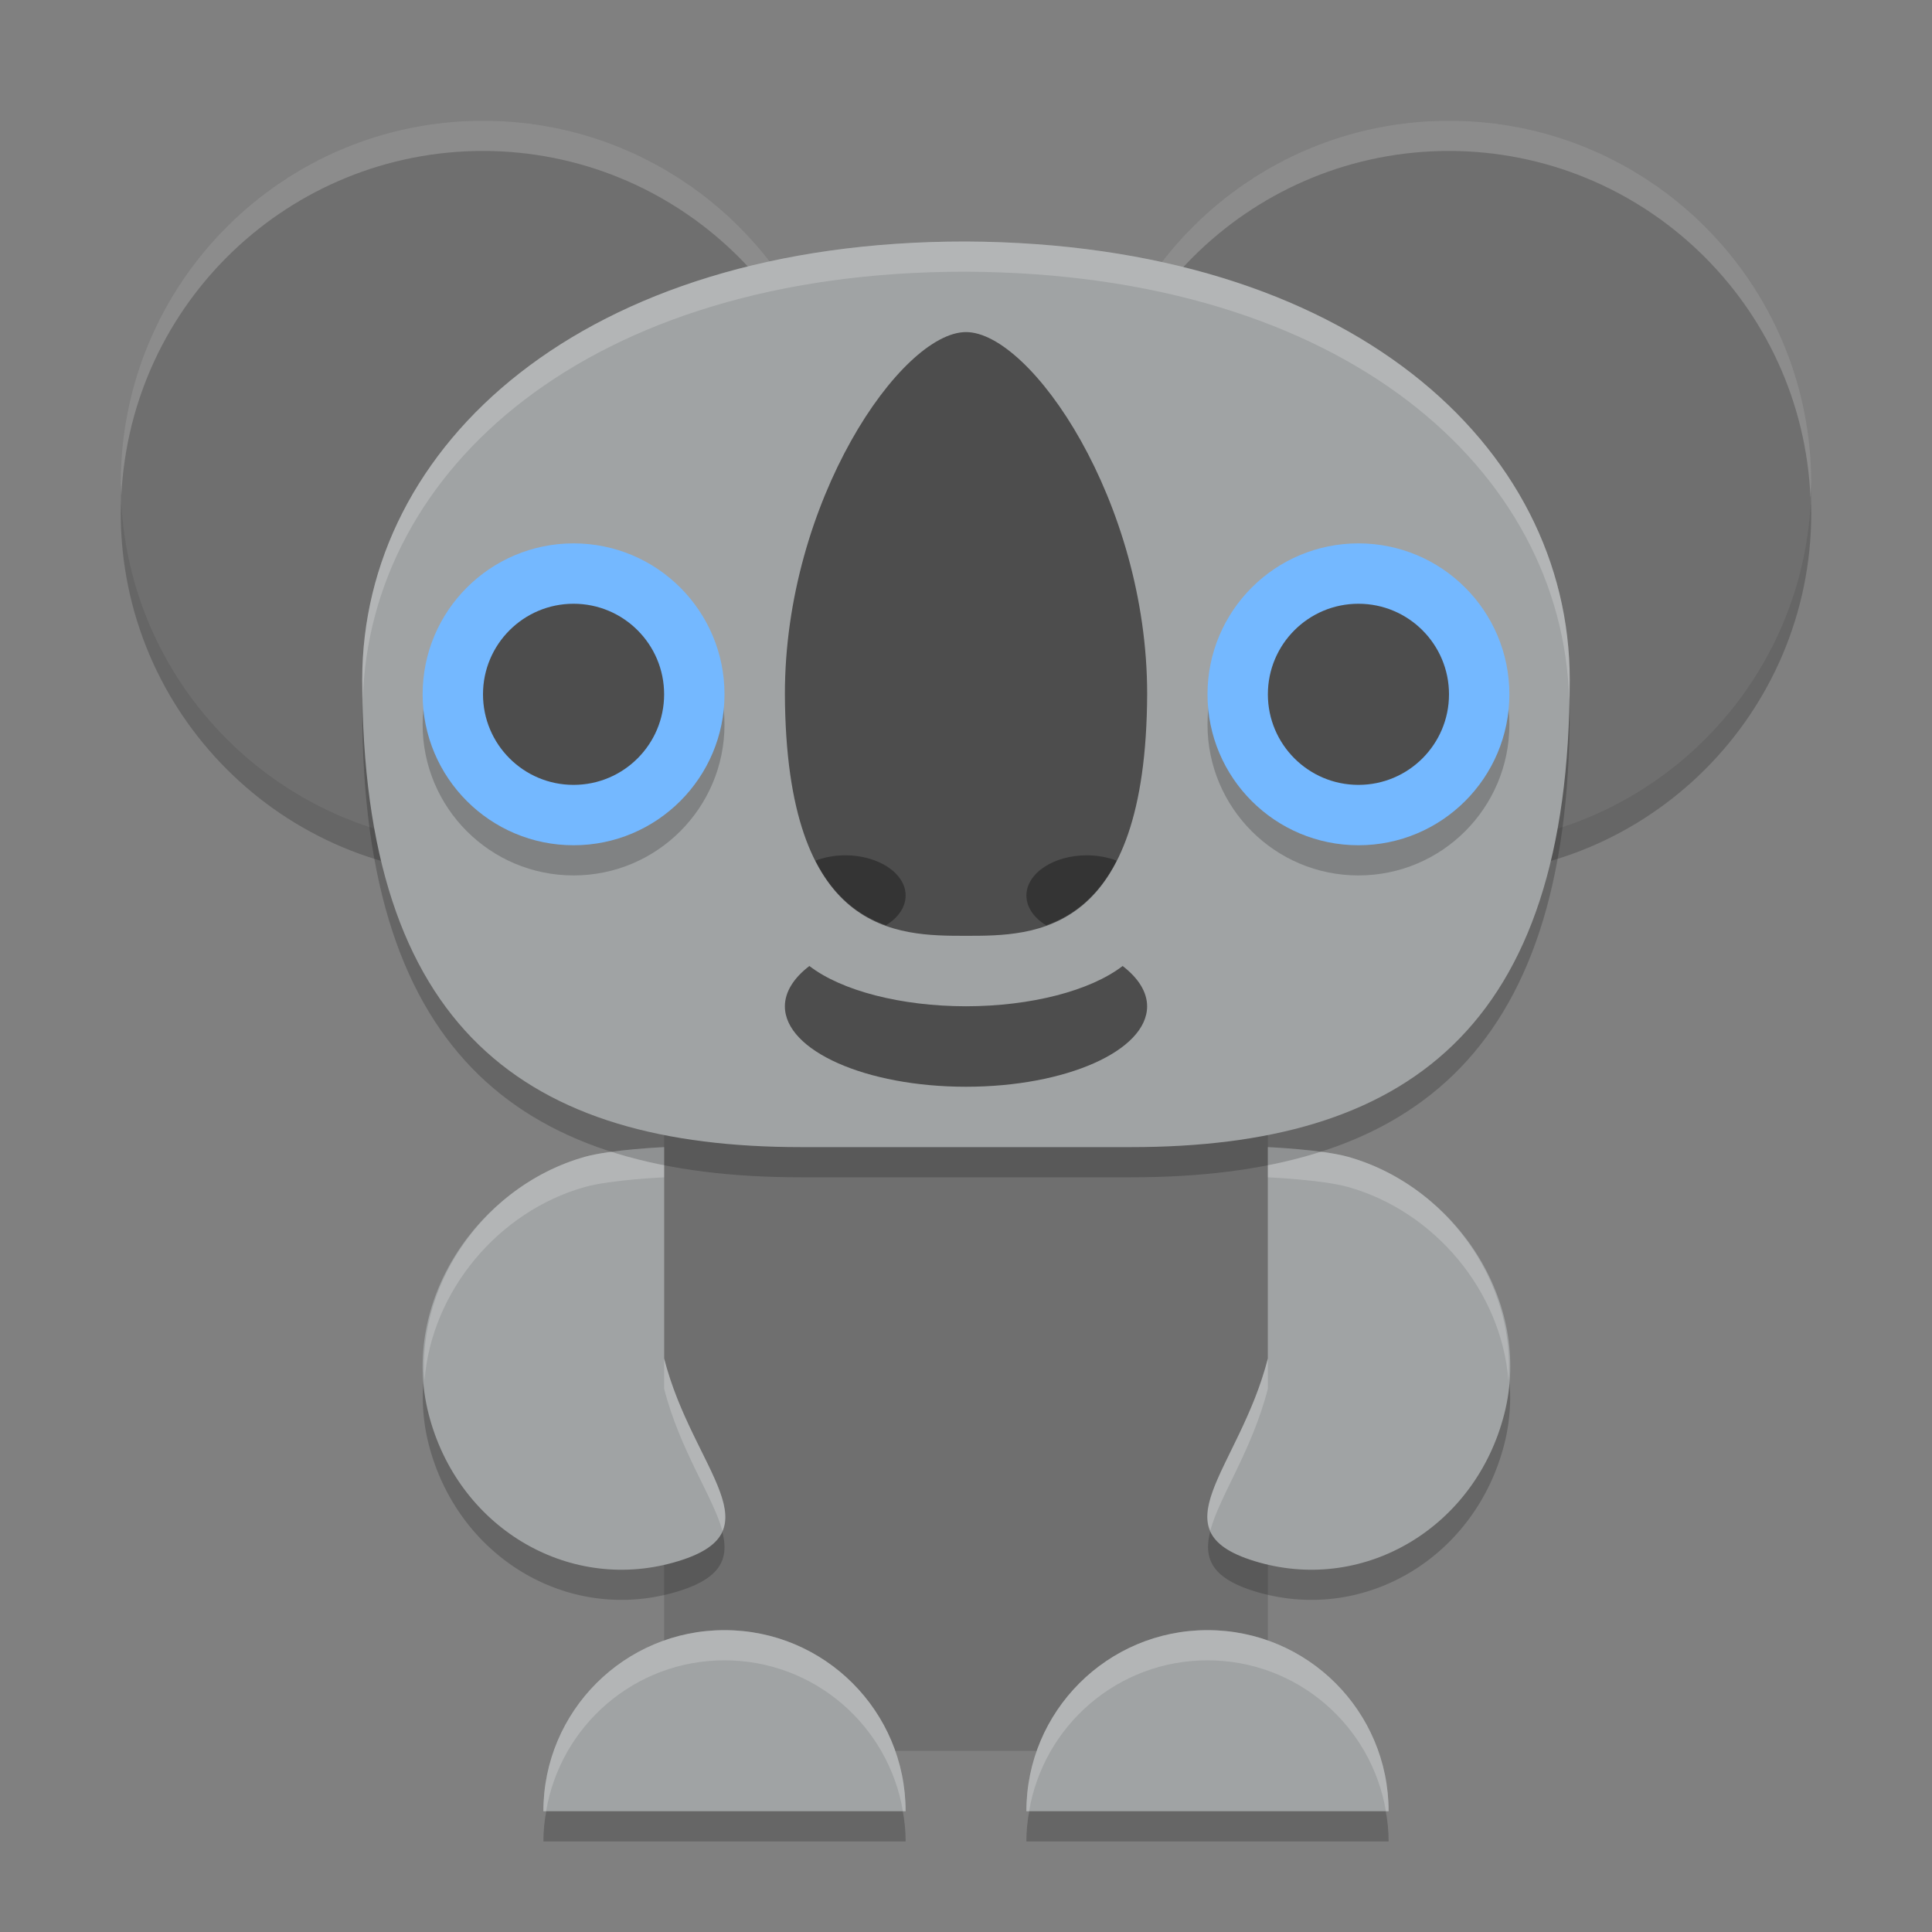 <svg xmlns="http://www.w3.org/2000/svg" xmlns:xlink="http://www.w3.org/1999/xlink" width="384pt" height="384pt" version="1.1" viewBox="0 0 384 384">
 <rect x="0" y="0" width="384" height="384" fill="#808080" stroke="none"/>
 <defs>
  <filter id="alpha" width="100%" height="100%" x="0%" y="0%" filterUnits="objectBoundingBox">
   <feColorMatrix in="SourceGraphic" type="matrix" values="0 0 0 0 1 0 0 0 0 1 0 0 0 0 1 0 0 0 1 0"/>
  </filter>
  <mask id="mask0">
   <g filter="url(#alpha)">
    <rect width="384" height="384" x="0" y="0" style="fill:rgb(0%,0%,0%);fill-opacity:0.2"/>
   </g>
  </mask>
  <clipPath id="clip1">
   <rect width="384" height="384" x="0" y="0"/>
  </clipPath>
  <g id="surface5" clip-path="url(#clip1)">
   <path style="fill:rgb(0%,0%,0%)" d="M 167.699 95.977 C 164.594 133.273 133.43 161.973 96 162 C 58.59 161.973 27.434 133.301 24.305 96.023 C 24.121 98.012 24.02 100.004 24 102 C 24 141.766 56.234 174 96 174 C 135.766 174 168 141.766 168 102 C 167.984 99.988 167.883 97.98 167.699 95.977 Z M 359.699 95.977 C 356.594 133.273 325.43 161.973 288 162 C 250.59 161.977 219.43 133.305 216.301 96.023 C 216.117 98.012 216.016 100.004 216 102 C 216 141.766 248.234 174 288 174 C 327.766 174 360 141.766 360 102 C 359.984 99.988 359.883 97.98 359.699 95.977 Z M 84.613 270.938 C 83.719 276.168 83.812 281.613 85.199 287.039 C 90.902 309.375 112.617 322.531 133.902 316.547 C 145.445 313.301 145.348 308 142.152 300.469 C 140.555 302.066 137.914 303.418 133.902 304.547 C 112.617 310.531 90.902 297.375 85.199 275.039 C 84.848 273.668 84.805 272.305 84.613 270.938 Z M 299.578 270.938 C 299.387 272.305 299.344 273.668 298.992 275.039 C 293.289 297.375 271.551 310.531 250.27 304.547 C 246.184 303.398 243.543 302.008 241.949 300.375 C 238.758 307.953 238.684 313.289 250.27 316.547 C 271.551 322.531 293.289 309.375 298.992 287.039 C 300.379 281.613 300.473 276.168 299.578 270.938 Z M 110.207 354 C 108.867 357.77 108.004 361.777 108.004 366 L 180.004 366 C 180.004 361.773 179.141 357.77 177.801 354 Z M 206.207 354 C 204.863 357.77 204 361.777 204 366 L 276 366 C 276 361.773 275.137 357.77 273.797 354 L 206.203 354 Z M 206.207 354"/>
  </g>
  <mask id="mask1">
   <g filter="url(#alpha)">
    <rect width="384" height="384" x="0" y="0" style="fill:rgb(0%,0%,0%);fill-opacity:0.2"/>
   </g>
  </mask>
  <clipPath id="clip2">
   <rect width="384" height="384" x="0" y="0"/>
  </clipPath>
  <g id="surface8" clip-path="url(#clip2)">
   <path style="fill:rgb(100%,100%,100%)" d="M 96 24 C 56.234 24 24 56.234 24 96 C 24.023 96.812 24.062 97.625 24.117 98.438 C 26.016 60.117 57.633 30.016 96 30 C 134.559 30.047 166.234 60.465 167.848 98.988 C 167.918 97.992 167.969 96.996 168 96 C 168 56.234 135.766 24 96 24 Z M 288 24 C 248.234 24 216 56.234 216 96 C 216.023 96.812 216.062 97.625 216.117 98.438 C 218.016 60.117 249.633 30.016 288 30 C 326.559 30.047 358.234 60.465 359.848 98.988 C 359.918 97.992 359.969 96.996 360 96 C 360 56.234 327.766 24 288 24 Z M 132 228 C 132 228 121.391 228.48 116.25 229.922 C 97.09 235.309 82.891 254.332 84.375 274.359 C 85.789 256.645 99.02 240.766 116.25 235.922 C 121.391 234.48 132 234 132 234 Z M 252 228 L 252 234 C 252 234 262.801 234.48 267.938 235.922 C 285.168 240.766 298.395 256.645 299.812 274.359 C 301.289 254.332 287.098 235.309 267.938 229.922 C 262.801 228.48 252 228 252 228 Z M 132 270 L 132 276 C 135.145 288.312 141.75 297.488 143.59 304.301 C 146.617 297.27 136.18 286.359 132 270 Z M 252 270 C 247.836 286.309 237.543 297.207 240.551 304.242 C 242.355 297.434 248.863 288.281 252 276 Z M 144 324 C 124.117 324 108 340.117 108 360 L 108.539 360 C 111.402 342.98 126.164 330 144 330 C 161.836 330 176.598 342.98 179.461 360 L 180 360 C 180 340.117 163.883 324 144 324 Z M 240 324 C 220.117 324 204 340.117 204 360 L 204.539 360 C 207.402 342.98 222.164 330 240 330 C 257.836 330 272.598 342.98 275.461 360 L 276 360 C 276 340.117 259.883 324 240 324 Z M 240 324"/>
  </g>
  <mask id="mask2">
   <g filter="url(#alpha)">
    <rect width="384" height="384" x="0" y="0" style="fill:rgb(0%,0%,0%);fill-opacity:0.2"/>
   </g>
  </mask>
  <clipPath id="clip3">
   <rect width="384" height="384" x="0" y="0"/>
  </clipPath>
  <g id="surface11" clip-path="url(#clip3)">
   <path style="fill:rgb(0%,0%,0%)" d="M 72.234 137.09 C 72.16 138.422 72 139.738 72 141.098 C 72 210.77 104.734 234 159.277 234 L 224.715 234 C 279.266 234 312 210.77 312 141.098 C 312 139.738 311.844 138.422 311.762 137.09 C 309.277 200.473 277.094 222 224.727 222 L 159.289 222 C 106.91 222 74.723 200.473 72.234 137.09 Z M 72.234 137.09"/>
  </g>
  <mask id="mask3">
   <g filter="url(#alpha)">
    <rect width="384" height="384" x="0" y="0" style="fill:rgb(0%,0%,0%);fill-opacity:0.2"/>
   </g>
  </mask>
  <clipPath id="clip4">
   <rect width="384" height="384" x="0" y="0"/>
  </clipPath>
  <g id="surface14" clip-path="url(#clip4)">
   <path style="fill:rgb(0%,0%,0%)" d="M 144 144 C 144 160.57 130.57 174 114 174 C 97.43 174 84 160.57 84 144 C 84 127.43 97.43 114 114 114 C 130.57 114 144 127.43 144 144 Z M 144 144"/>
  </g>
  <mask id="mask4">
   <g filter="url(#alpha)">
    <rect width="384" height="384" x="0" y="0" style="fill:rgb(0%,0%,0%);fill-opacity:0.2"/>
   </g>
  </mask>
  <clipPath id="clip5">
   <rect width="384" height="384" x="0" y="0"/>
  </clipPath>
  <g id="surface17" clip-path="url(#clip5)">
   <path style="fill:rgb(0%,0%,0%)" d="M 300 144 C 300 160.57 286.57 174 270 174 C 253.43 174 240 160.57 240 144 C 240 127.43 253.43 114 270 114 C 286.57 114 300 127.43 300 144 Z M 300 144"/>
  </g>
  <mask id="mask5">
   <g filter="url(#alpha)">
    <rect width="384" height="384" x="0" y="0" style="fill:rgb(0%,0%,0%);fill-opacity:0.2"/>
   </g>
  </mask>
  <clipPath id="clip6">
   <rect width="384" height="384" x="0" y="0"/>
  </clipPath>
  <g id="surface20" clip-path="url(#clip6)">
   <path style="fill:rgb(100%,100%,100%)" d="M 192 48 C 115.637 47.941 72 88.641 72 135.094 C 72 136.48 72.07 137.766 72.117 139.09 C 73.363 93.48 116.746 53.941 192 54 C 267.258 54.355 310.637 93.492 311.883 139.09 C 311.93 137.766 312 136.48 312 135.094 C 312 88.641 268.367 48.359 192 48 Z M 192 48"/>
  </g>
 </defs>
 <g>
  <path style="fill:rgb(43.529%,43.529%,43.529%)" d="M 149.148 204 L 234.852 204 C 244.324 204 252 211.16 252 219.996 L 252 332.004 C 252 340.84 244.324 348 234.852 348 L 149.148 348 C 139.676 348 132 340.84 132 332.004 L 132 219.996 C 132 211.16 139.676 204 149.148 204 Z M 149.148 204"/>
  <use mask="url(#mask0)" xlink:href="#surface5"/>
  <path style="fill:rgb(43.529%,43.529%,43.529%)" d="M 168 96 C 168 135.766 135.766 168 96 168 C 56.234 168 24 135.766 24 96 C 24 56.234 56.234 24 96 24 C 135.766 24 168 56.234 168 96 Z M 168 96"/>
  <path style="fill:rgb(43.529%,43.529%,43.529%)" d="M 360 96 C 360 135.766 327.766 168 288 168 C 248.234 168 216 135.766 216 96 C 216 56.234 248.234 24 288 24 C 327.766 24 360 56.234 360 96 Z M 360 96"/>
  <path style="fill:rgb(62.745%,63.922%,64.314%)" d="M 132 270 L 132 228 C 132 228 121.387 228.477 116.246 229.922 C 94.961 235.906 79.488 258.703 85.191 281.043 C 90.898 303.375 112.625 316.539 133.906 310.555 C 155.195 304.57 137.699 292.328 132 269.996 Z M 132 270"/>
  <path style="fill:rgb(62.745%,63.922%,64.314%)" d="M 252 270 L 252 228 C 252 228 262.793 228.477 267.934 229.922 C 289.219 235.906 304.691 258.703 298.988 281.043 C 293.285 303.375 271.555 316.539 250.273 310.555 C 228.984 304.57 246.301 292.328 252 269.996 Z M 252 270"/>
  <path style="fill:rgb(62.745%,63.922%,64.314%)" d="M 276 360 L 204 360 C 204 340.117 220.117 324 240 324 C 259.883 324 276 340.117 276 360 Z M 276 360"/>
  <path style="fill:rgb(62.745%,63.922%,64.314%)" d="M 180 360 L 108 360 C 108 340.117 124.117 324 144 324 C 163.883 324 180 340.117 180 360 Z M 180 360"/>
  <use mask="url(#mask1)" xlink:href="#surface8"/>
  <use mask="url(#mask2)" xlink:href="#surface11"/>
  <path style="fill:rgb(62.745%,63.922%,64.314%)" d="M 159.277 228 L 224.73 228 C 279.27 228 311.992 204.781 311.992 135.098 C 311.992 88.645 268.363 48.359 191.992 48 C 115.629 47.941 71.992 88.645 71.992 135.098 C 71.992 204.781 104.723 228 159.27 228 Z M 159.277 228"/>
  <use mask="url(#mask3)" xlink:href="#surface14"/>
  <path style="fill:rgb(45.49%,72.157%,100%)" d="M 144 138 C 144 154.57 130.57 168 114 168 C 97.43 168 84 154.57 84 138 C 84 121.43 97.43 108 114 108 C 130.57 108 144 121.43 144 138 Z M 144 138"/>
  <path style="fill:rgb(30.196%,30.196%,30.196%)" d="M 132 138 C 132 147.941 123.941 156 114 156 C 104.059 156 96 147.941 96 138 C 96 128.059 104.059 120 114 120 C 123.941 120 132 128.059 132 138 Z M 132 138"/>
  <path style="fill:rgb(30.196%,30.196%,30.196%)" d="M 160.871 192 C 157.695 194.43 156.012 197.191 156 200.004 C 156.004 208.84 172.121 216 192 216 C 211.879 216 227.996 208.84 228 200.004 C 227.988 197.191 226.305 194.43 223.129 192 C 216.707 196.945 204.848 199.996 192 200.004 C 179.152 199.996 167.293 196.945 160.871 192 Z M 160.871 192"/>
  <path style="fill:rgb(30.196%,30.196%,30.196%)" d="M 156.004 138 C 156.227 186 178.293 186 192.008 186 C 205.719 186 227.789 186 228.008 138.004 C 228.039 99.613 204.863 66.004 192.008 66.004 C 179.137 66.004 155.965 99.613 156.004 138.008 Z M 156.004 138"/>
  <path style="fill:rgb(20.392%,20.392%,20.392%)" d="M 168.004 170 C 165.926 170.004 163.879 170.371 162.074 171.062 C 165.793 178.371 170.812 182.012 176.09 183.906 C 178.582 182.391 180 180.246 180 177.996 C 180 173.578 174.629 169.996 168 169.996 Z M 216.008 170 C 209.379 170 204.008 173.582 204.008 178 C 204.008 180.246 205.43 182.391 207.922 183.906 C 213.199 182.012 218.219 178.371 221.938 171.062 C 220.133 170.371 218.086 170.004 216.004 170 Z M 216.008 170"/>
  <use mask="url(#mask4)" xlink:href="#surface17"/>
  <path style="fill:rgb(45.49%,72.157%,100%)" d="M 300 138 C 300 154.57 286.57 168 270 168 C 253.43 168 240 154.57 240 138 C 240 121.43 253.43 108 270 108 C 286.57 108 300 121.43 300 138 Z M 300 138"/>
  <path style="fill:rgb(30.196%,30.196%,30.196%)" d="M 288 138 C 288 147.941 279.941 156 270 156 C 260.059 156 252 147.941 252 138 C 252 128.059 260.059 120 270 120 C 279.941 120 288 128.059 288 138 Z M 288 138"/>
  <use mask="url(#mask5)" xlink:href="#surface20"/>
 </g>
</svg>
